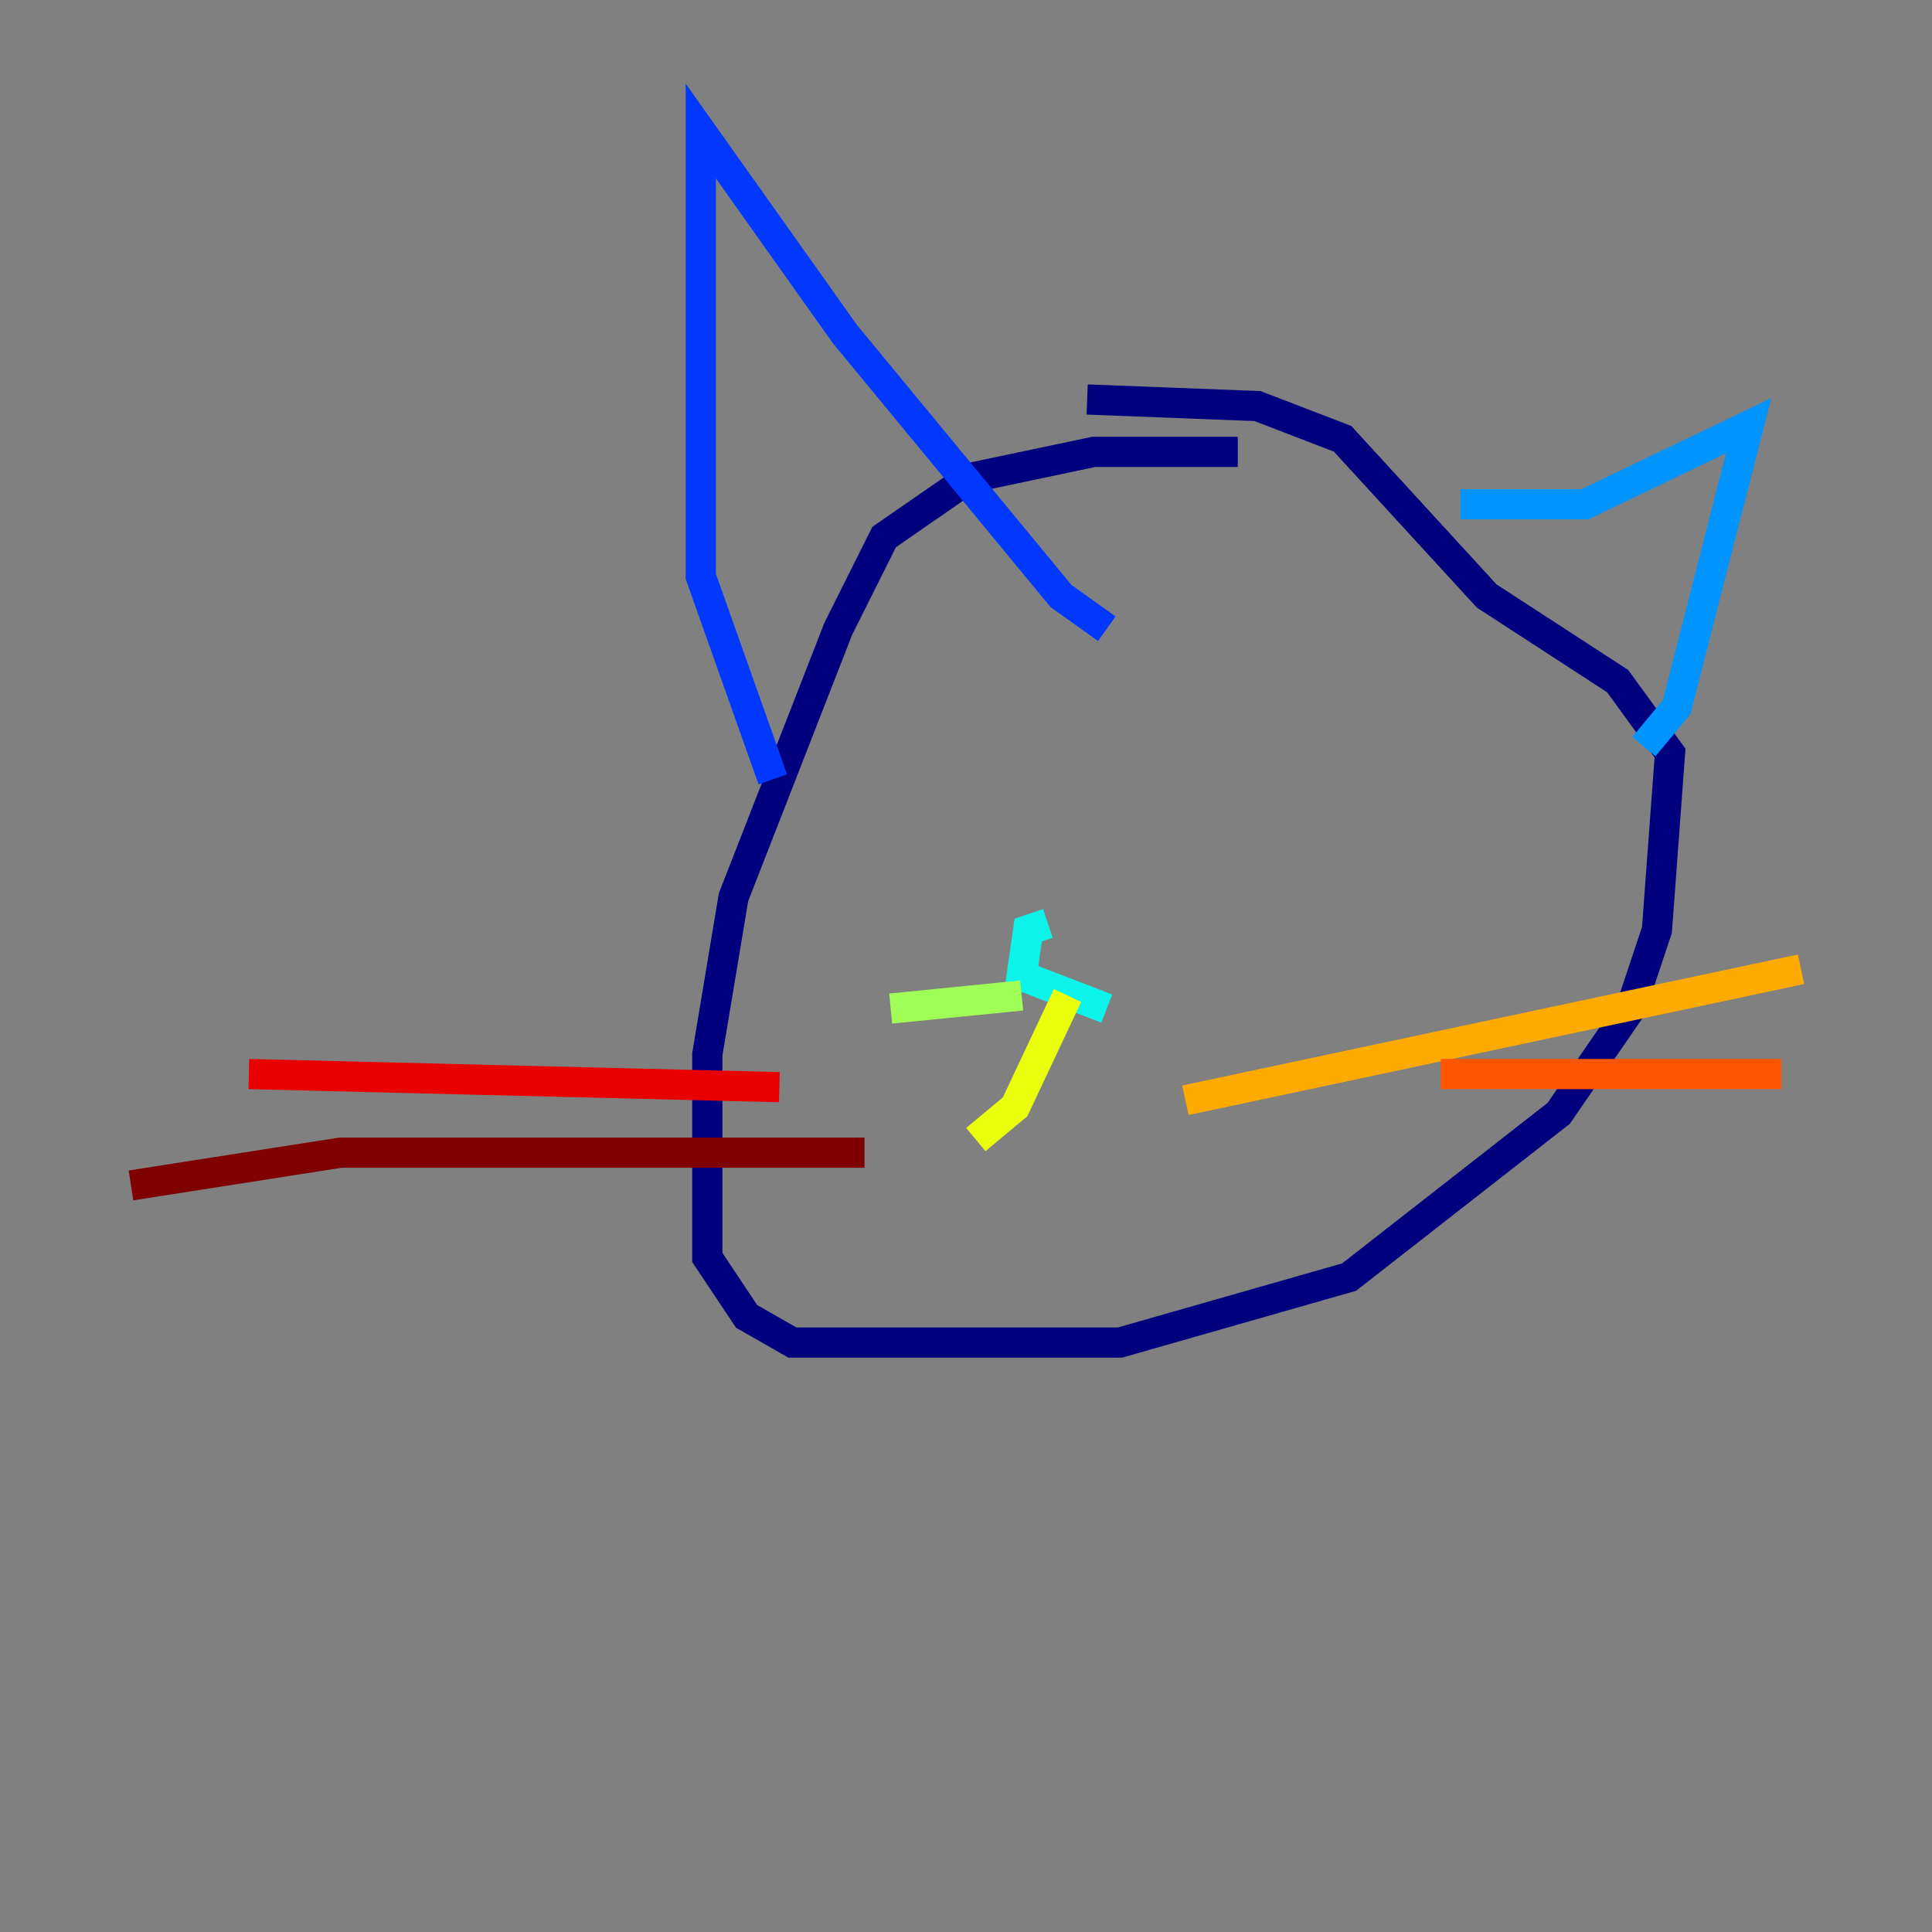 <?xml version="1.0" encoding="utf-8" ?>
<svg baseProfile="tiny" height="128" version="1.2" viewBox="0,0,128,128" width="128" xmlns="http://www.w3.org/2000/svg" xmlns:ev="http://www.w3.org/2001/xml-events" xmlns:xlink="http://www.w3.org/1999/xlink"><rect x="0" y="0" width="128" height="128" fill="#808080" stroke="none"/><defs /><polyline fill="none" points="82.007,29.939 72.461,29.939 64.217,31.675 58.576,35.58 55.539,41.654 48.597,59.444 46.861,69.858 46.861,83.308 49.464,87.214 52.502,88.949 74.197,88.949 89.383,84.61 103.268,73.763 108.041,66.82 109.776,61.614 110.644,49.898 107.173,45.125 98.495,39.485 88.949,29.071 83.308,26.902 72.027,26.468" stroke="#00007f" stroke-width="2" /><polyline fill="none" points="40.786,50.332 40.786,50.332" stroke="#0000e8" stroke-width="2" /><polyline fill="none" points="51.2,51.634 46.427,38.183 46.427,8.678 55.973,22.129 70.291,39.485 73.329,41.654" stroke="#0038ff" stroke-width="2" /><polyline fill="none" points="96.759,33.41 105.003,33.41 115.851,28.203 111.078,46.861 108.909,49.464" stroke="#0094ff" stroke-width="2" /><polyline fill="none" points="69.424,61.18 68.122,61.614 67.688,64.651 73.329,66.82" stroke="#0cf4ea" stroke-width="2" /><polyline fill="none" points="66.82,65.953 66.82,65.953" stroke="#56ffa0" stroke-width="2" /><polyline fill="none" points="67.688,65.953 59.01,66.82" stroke="#a0ff56" stroke-width="2" /><polyline fill="none" points="70.725,65.953 67.254,73.329 64.651,75.498" stroke="#eaff0c" stroke-width="2" /><polyline fill="none" points="78.536,72.895 119.322,64.217" stroke="#ffaa00" stroke-width="2" /><polyline fill="none" points="95.458,71.159 118.02,71.159" stroke="#ff5500" stroke-width="2" /><polyline fill="none" points="51.634,72.027 16.488,71.159" stroke="#e80000" stroke-width="2" /><polyline fill="none" points="57.275,76.366 22.563,76.366 8.678,78.536" stroke="#7f0000" stroke-width="2" /></svg>